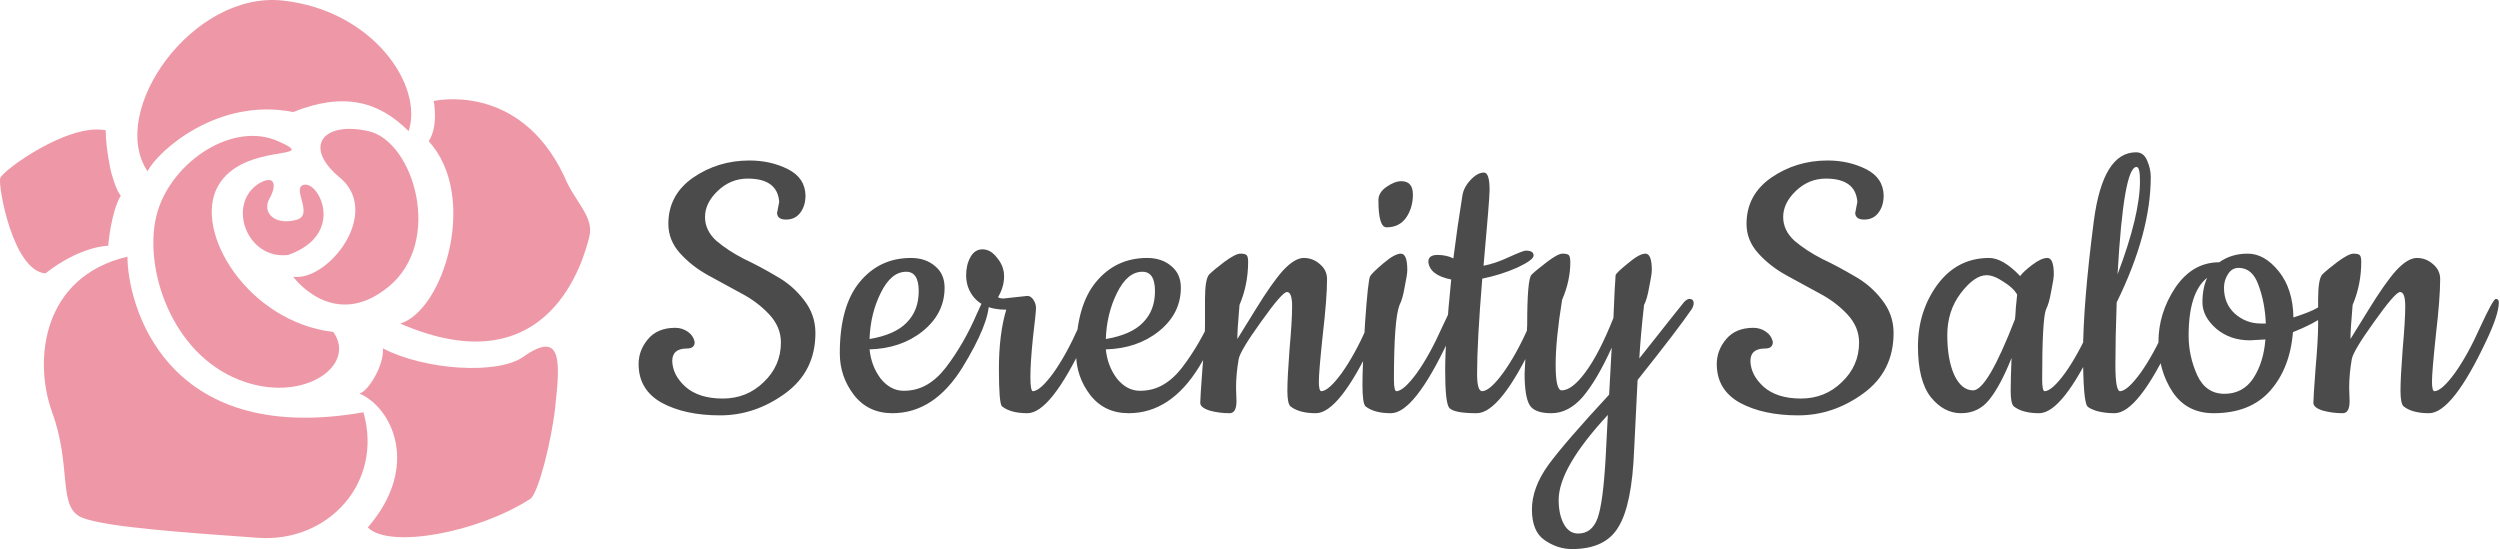<svg width="742" height="163" viewBox="0 0 742 163" fill="none" xmlns="http://www.w3.org/2000/svg">
<path d="M82.533 41.9C69.122 35.939 51.24 47.86 46.77 62.762C42.299 77.663 49.75 102.996 69.122 111.937C88.494 120.878 106.375 108.956 98.925 98.525C73.592 95.545 57.201 68.722 64.651 55.311C72.102 41.9 95.944 47.86 82.533 41.9Z" fill="#EE98A7"/>
<path d="M115.316 85.114C131.708 71.703 122.767 41.9 109.356 38.919C95.945 35.939 89.984 43.39 100.415 52.33C113.826 62.761 97.434 83.623 87.004 82.133C87.004 82.133 98.925 98.525 115.316 85.114Z" fill="#EE98A7"/>
<path d="M87.003 33.255C101.905 27.295 112.336 29.978 121.277 38.919C125.747 25.508 110.846 3.156 84.023 0.175C57.2 -2.805 31.868 32.959 43.789 50.841C46.77 44.88 64.651 28.785 87.003 33.255Z" fill="#EE98A7"/>
<path d="M37.829 76.173C12.496 82.133 9.877 106.965 15.477 122.367C21.437 138.759 16.967 150.68 24.418 153.66C31.472 156.484 55.71 158.131 76.573 159.621C97.435 161.111 113.826 143.229 107.866 122.367C48.26 132.798 37.829 89.584 37.829 76.173Z" fill="#EE98A7"/>
<path d="M32.118 72.942C32.118 72.942 32.863 63.256 35.843 58.041C34.353 56.551 32.863 50.59 32.863 50.59C32.863 50.59 31.373 43.885 31.373 38.669C20.197 36.434 0.825 50.59 0.08 52.825C-0.665 55.061 3.805 80.393 13.491 81.138C23.922 72.942 32.118 72.942 32.118 72.942Z" fill="#EE98A7"/>
<path d="M167.471 52.331C154.06 24.018 128.727 29.978 128.727 29.978C128.727 29.978 130.218 37.429 127.237 41.899C142.139 58.291 131.707 92.067 118.794 96.043C163.498 115.414 173.432 76.173 174.922 70.212C176.412 64.252 170.452 59.782 167.471 52.331Z" fill="#EE98A7"/>
<path d="M155.352 105.88C147.703 111.299 126.047 109.853 113.628 103.395C114.123 108.36 109.158 116.311 106.675 116.806C116.113 120.781 125.054 138.165 109.16 156.545C115.618 163 141.943 158.035 157.343 148.099C159.849 146.483 163.798 130.217 164.793 120.781C166.112 108.284 167.276 97.434 155.352 105.88Z" fill="#EE98A7"/>
<path d="M87.999 65.244C81.523 67.011 77.585 63.099 80.05 58.789C82.038 55.311 81.852 51.711 77.07 54.318C67.134 60.279 73.097 77.165 85.516 75.675C102.402 69.715 94.951 54.318 90.481 54.813C86.011 55.308 93.462 63.754 87.999 65.244Z" fill="#EE98A7"/>
<path d="M230.624 63.248L231.264 59.92C230.923 55.312 227.808 53.008 221.92 53.008C218.507 53.008 215.52 54.245 212.96 56.72C210.485 59.109 209.248 61.669 209.248 64.4C209.248 67.045 210.357 69.392 212.576 71.44C214.88 73.403 217.611 75.195 220.768 76.816C224.011 78.352 227.211 80.059 230.368 81.936C233.611 83.728 236.341 86.075 238.56 88.976C240.864 91.877 242.016 95.163 242.016 98.832C242.016 106.427 239.029 112.4 233.056 116.752C227.083 121.104 220.64 123.28 213.728 123.28C206.816 123.28 201.056 122.043 196.448 119.568C191.84 117.008 189.536 113.168 189.536 108.048C189.536 105.317 190.475 102.843 192.352 100.624C194.229 98.405 196.917 97.296 200.416 97.296C201.781 97.296 203.019 97.68 204.128 98.448C205.237 99.216 205.92 100.24 206.176 101.52C206.176 102.8 205.408 103.44 203.872 103.44C200.971 103.44 199.52 104.677 199.52 107.152C199.605 109.968 200.928 112.528 203.488 114.832C206.133 117.136 209.803 118.288 214.496 118.288C219.275 118.288 223.328 116.667 226.656 113.424C230.069 110.181 231.776 106.256 231.776 101.648C231.776 98.576 230.624 95.803 228.32 93.328C226.016 90.853 223.243 88.763 220 87.056C216.757 85.264 213.472 83.472 210.144 81.68C206.901 79.888 204.128 77.712 201.824 75.152C199.52 72.592 198.368 69.691 198.368 66.448C198.368 60.731 200.8 56.165 205.664 52.752C210.613 49.339 216.203 47.632 222.432 47.632C226.613 47.632 230.411 48.485 233.824 50.192C237.237 51.899 238.987 54.501 239.072 58C239.072 60.048 238.56 61.755 237.536 63.12C236.512 64.485 235.104 65.168 233.312 65.168C231.605 65.168 230.709 64.528 230.624 63.248ZM264.866 122.64C260.087 122.64 256.29 120.848 253.474 117.264C250.658 113.595 249.25 109.456 249.25 104.848C249.25 95.547 251.213 88.507 255.138 83.728C259.063 78.949 264.141 76.56 270.37 76.56C273.271 76.56 275.661 77.371 277.538 78.992C279.415 80.528 280.354 82.661 280.354 85.392C280.354 90.512 278.178 94.821 273.826 98.32C269.559 101.733 264.311 103.525 258.082 103.696C258.423 107.024 259.533 109.925 261.41 112.4C263.373 114.789 265.634 115.984 268.194 115.984C270.754 115.984 273.058 115.387 275.106 114.192C277.154 112.997 279.031 111.291 280.738 109.072C284.322 104.379 287.394 99.045 289.954 93.072C290.637 91.536 291.149 90.427 291.49 89.744C291.917 89.061 292.343 88.72 292.77 88.72C293.282 88.72 293.538 89.061 293.538 89.744C293.538 94.011 290.935 100.411 285.73 108.944C280.098 118.075 273.143 122.64 264.866 122.64ZM258.082 100.624C263.117 99.771 266.786 98.149 269.09 95.76C271.479 93.371 272.674 90.256 272.674 86.416C272.674 82.576 271.437 80.656 268.962 80.656C265.975 80.656 263.458 82.747 261.41 86.928C259.362 91.024 258.253 95.589 258.082 100.624ZM297.886 88.592L304.926 87.824C305.609 87.824 306.206 88.208 306.718 88.976C307.23 89.744 307.486 90.555 307.486 91.408C307.486 92.261 307.187 95.163 306.59 100.112C306.078 105.061 305.822 108.987 305.822 111.888C305.822 114.704 306.078 116.112 306.59 116.112C308.041 116.027 310.046 114.235 312.606 110.736C315.166 107.152 317.683 102.587 320.158 97.04C322.718 91.493 324.254 88.72 324.766 88.72C325.363 88.72 325.662 89.061 325.662 89.744C325.662 92.133 324.425 95.931 321.95 101.136C315.209 115.472 309.534 122.64 304.926 122.64C301.598 122.64 299.081 121.957 297.374 120.592C296.777 119.995 296.478 116.283 296.478 109.456C296.478 102.629 297.203 96.784 298.654 91.92C293.705 91.92 290.249 90.341 288.286 87.184C287.262 85.563 286.75 83.728 286.75 81.68C286.75 79.632 287.177 77.84 288.03 76.304C288.883 74.768 290.078 74 291.614 74C293.235 74 294.686 74.853 295.966 76.56C297.331 78.181 298.014 80.016 298.014 82.064C298.014 84.112 297.417 86.16 296.222 88.208C296.563 88.464 297.118 88.592 297.886 88.592ZM334.991 122.64C330.212 122.64 326.415 120.848 323.599 117.264C320.783 113.595 319.375 109.456 319.375 104.848C319.375 95.547 321.338 88.507 325.263 83.728C329.188 78.949 334.266 76.56 340.495 76.56C343.396 76.56 345.786 77.371 347.663 78.992C349.54 80.528 350.479 82.661 350.479 85.392C350.479 90.512 348.303 94.821 343.951 98.32C339.684 101.733 334.436 103.525 328.207 103.696C328.548 107.024 329.658 109.925 331.535 112.4C333.498 114.789 335.759 115.984 338.319 115.984C340.879 115.984 343.183 115.387 345.231 114.192C347.279 112.997 349.156 111.291 350.863 109.072C354.447 104.379 357.519 99.045 360.079 93.072C360.762 91.536 361.274 90.427 361.615 89.744C362.042 89.061 362.468 88.72 362.895 88.72C363.407 88.72 363.663 89.061 363.663 89.744C363.663 94.011 361.06 100.411 355.855 108.944C350.223 118.075 343.268 122.64 334.991 122.64ZM328.207 100.624C333.242 99.771 336.911 98.149 339.215 95.76C341.604 93.371 342.799 90.256 342.799 86.416C342.799 82.576 341.562 80.656 339.087 80.656C336.1 80.656 333.583 82.747 331.535 86.928C329.487 91.024 328.378 95.589 328.207 100.624ZM366.859 115.088L366.987 119.056C366.987 121.445 366.304 122.64 364.939 122.64C362.891 122.64 360.928 122.384 359.051 121.872C357.174 121.275 356.235 120.507 356.235 119.568C356.235 118.544 356.448 115.173 356.875 109.456C357.387 103.653 357.643 99.301 357.643 96.4V88.848C357.643 84.752 358.07 82.277 358.923 81.424C359.776 80.571 361.27 79.333 363.403 77.712C365.622 76.091 367.2 75.28 368.139 75.28C369.163 75.28 369.803 75.451 370.059 75.792C370.315 76.133 370.443 76.773 370.443 77.712C370.443 82.235 369.59 86.501 367.883 90.512C367.456 95.376 367.243 98.747 367.243 100.624C367.584 100.112 369.376 97.211 372.619 91.92C375.862 86.629 378.592 82.747 380.811 80.272C383.115 77.797 385.163 76.56 386.955 76.56C388.747 76.56 390.326 77.157 391.691 78.352C393.142 79.547 393.867 81.04 393.867 82.832C393.867 86.587 393.44 92.133 392.587 99.472C391.819 106.725 391.435 111.333 391.435 113.296C391.435 115.173 391.691 116.112 392.203 116.112C393.654 116.027 395.659 114.235 398.219 110.736C400.779 107.152 403.296 102.587 405.771 97.04C408.331 91.493 409.867 88.72 410.379 88.72C410.976 88.72 411.275 89.061 411.275 89.744C411.275 92.133 410.038 95.931 407.563 101.136C400.822 115.472 395.147 122.64 390.539 122.64C387.211 122.64 384.694 121.957 382.987 120.592C382.39 119.995 382.091 118.459 382.091 115.984C382.091 113.424 382.304 109.328 382.731 103.696C383.243 97.979 383.499 93.712 383.499 90.896C383.499 88.08 382.987 86.672 381.963 86.672C381.024 86.672 378.464 89.616 374.283 95.504C370.102 101.307 367.883 105.019 367.627 106.64C367.115 109.627 366.859 112.443 366.859 115.088ZM409.111 59.408C409.111 57.872 409.922 56.549 411.543 55.44C413.164 54.331 414.615 53.776 415.895 53.776C418.199 53.776 419.351 55.099 419.351 57.744C419.351 60.389 418.668 62.693 417.303 64.656C415.938 66.533 414.018 67.472 411.543 67.472C409.922 67.472 409.111 64.784 409.111 59.408ZM412.823 122.64C409.495 122.64 406.978 121.957 405.271 120.592C404.674 119.995 404.375 117.861 404.375 114.192C404.375 110.523 404.631 104.421 405.143 95.888C405.74 87.269 406.252 82.619 406.679 81.936C407.106 81.253 408.428 79.973 410.647 78.096C412.866 76.219 414.572 75.28 415.767 75.28C417.047 75.28 417.687 76.901 417.687 80.144C417.687 80.997 417.431 82.661 416.919 85.136C416.492 87.611 415.98 89.403 415.383 90.512C414.274 93.328 413.719 100.709 413.719 112.656C413.719 114.96 413.975 116.112 414.487 116.112C415.938 116.027 417.943 114.235 420.503 110.736C423.063 107.152 425.58 102.587 428.055 97.04C430.615 91.493 432.151 88.72 432.663 88.72C433.26 88.72 433.559 89.061 433.559 89.744C433.559 92.133 432.322 95.931 429.847 101.136C423.106 115.472 417.431 122.64 412.823 122.64ZM455.422 101.136C448.681 115.472 442.963 122.64 438.27 122.64C433.662 122.64 430.931 122.085 430.078 120.976C429.31 119.867 428.926 116.197 428.926 109.968C428.926 103.739 429.523 94.736 430.718 82.96C426.451 82.107 424.19 80.357 423.934 77.712C423.934 76.347 424.83 75.664 426.622 75.664C428.414 75.664 429.993 76.005 431.358 76.688C432.126 70.544 433.022 64.315 434.046 58C434.302 56.379 435.113 54.843 436.478 53.392C437.843 51.941 439.166 51.216 440.446 51.216C441.555 51.216 442.11 52.965 442.11 56.464C442.11 58.085 441.513 65.552 440.318 78.864C442.622 78.437 445.139 77.584 447.87 76.304C450.686 75.024 452.35 74.384 452.862 74.384C454.398 74.384 455.166 74.853 455.166 75.792C455.251 76.645 453.673 77.84 450.43 79.376C447.187 80.827 443.689 81.936 439.934 82.704C438.91 95.163 438.398 104.592 438.398 110.992C438.398 114.405 438.91 116.112 439.934 116.112C441.47 116.027 443.518 114.235 446.078 110.736C448.638 107.237 451.155 102.715 453.63 97.168C456.19 91.536 457.726 88.72 458.238 88.72C458.835 88.72 459.134 89.061 459.134 89.744C459.134 92.133 457.897 95.931 455.422 101.136ZM452.5 110.864L453.268 96.528C453.268 87.397 453.695 82.405 454.548 81.552C455.401 80.699 456.895 79.461 459.028 77.84C461.247 76.133 462.825 75.28 463.764 75.28C464.788 75.28 465.428 75.451 465.684 75.792C465.94 76.133 466.068 76.816 466.068 77.84C466.068 81.509 465.257 85.221 463.636 88.976C462.356 96.827 461.716 103.269 461.716 108.304C461.716 113.339 462.313 115.856 463.508 115.856C465.556 115.856 467.903 114.064 470.548 110.48C473.279 106.811 476.052 101.435 478.868 94.352C478.953 92.475 479.039 90.512 479.124 88.464C479.209 86.331 479.295 84.795 479.38 83.856C479.465 82.832 479.508 82.107 479.508 81.68C479.593 81.253 480.788 80.101 483.092 78.224C485.396 76.261 487.145 75.28 488.34 75.28C489.62 75.28 490.26 76.901 490.26 80.144C490.26 80.997 490.004 82.661 489.492 85.136C489.065 87.611 488.553 89.403 487.956 90.512C487.273 96.571 486.804 101.861 486.548 106.384C494.911 95.803 499.348 90.213 499.86 89.616C500.457 89.019 500.969 88.72 501.396 88.72C502.249 88.72 502.676 89.147 502.676 90C502.676 90.512 502.505 91.067 502.164 91.664C499.433 95.675 494.057 102.715 486.036 112.784C485.524 122.939 485.183 129.851 485.012 133.52C484.585 144.357 483.049 151.952 480.404 156.304C477.844 160.741 473.236 162.96 466.58 162.96C463.679 162.96 460.948 162.064 458.388 160.272C455.913 158.565 454.676 155.536 454.676 151.184C454.676 146.917 456.297 142.523 459.54 138C462.868 133.477 468.884 126.523 477.588 117.136L478.356 103.184C475.455 109.584 472.596 114.448 469.78 117.776C466.964 121.019 463.849 122.64 460.436 122.64C457.023 122.64 454.847 121.787 453.908 120.08C452.969 118.373 452.5 115.301 452.5 110.864ZM477.204 123.152C467.476 133.648 462.612 142.053 462.612 148.368C462.612 151.269 463.124 153.659 464.148 155.536C465.172 157.413 466.58 158.352 468.372 158.352C471.103 158.352 473.023 156.859 474.132 153.872C475.241 150.885 476.052 144.827 476.564 135.696L477.204 123.152Z" fill="#4B4B4B"/>
<path d="M550.624 63.248L551.264 59.92C550.923 55.312 547.808 53.008 541.92 53.008C538.507 53.008 535.52 54.245 532.96 56.72C530.485 59.109 529.248 61.669 529.248 64.4C529.248 67.045 530.357 69.392 532.576 71.44C534.88 73.403 537.611 75.195 540.768 76.816C544.011 78.352 547.211 80.059 550.368 81.936C553.611 83.728 556.341 86.075 558.56 88.976C560.864 91.877 562.016 95.163 562.016 98.832C562.016 106.427 559.029 112.4 553.056 116.752C547.083 121.104 540.64 123.28 533.728 123.28C526.816 123.28 521.056 122.043 516.448 119.568C511.84 117.008 509.536 113.168 509.536 108.048C509.536 105.317 510.475 102.843 512.352 100.624C514.229 98.405 516.917 97.296 520.416 97.296C521.781 97.296 523.019 97.68 524.128 98.448C525.237 99.216 525.92 100.24 526.176 101.52C526.176 102.8 525.408 103.44 523.872 103.44C520.971 103.44 519.52 104.677 519.52 107.152C519.605 109.968 520.928 112.528 523.488 114.832C526.133 117.136 529.803 118.288 534.496 118.288C539.275 118.288 543.328 116.667 546.656 113.424C550.069 110.181 551.776 106.256 551.776 101.648C551.776 98.576 550.624 95.803 548.32 93.328C546.016 90.853 543.243 88.763 540 87.056C536.757 85.264 533.472 83.472 530.144 81.68C526.901 79.888 524.128 77.712 521.824 75.152C519.52 72.592 518.368 69.691 518.368 66.448C518.368 60.731 520.8 56.165 525.664 52.752C530.613 49.339 536.203 47.632 542.432 47.632C546.613 47.632 550.411 48.485 553.824 50.192C557.237 51.899 558.987 54.501 559.072 58C559.072 60.048 558.56 61.755 557.536 63.12C556.512 64.485 555.104 65.168 553.312 65.168C551.605 65.168 550.709 64.528 550.624 63.248ZM605.218 122.64C601.89 122.64 599.373 121.957 597.666 120.592C597.069 119.995 596.77 118.501 596.77 116.112C596.77 113.637 596.855 110.352 597.026 106.256C594.807 111.803 592.589 115.941 590.37 118.672C588.237 121.317 585.463 122.64 582.05 122.64C578.637 122.64 575.65 121.061 573.09 117.904C570.53 114.661 569.25 109.627 569.25 102.8C569.25 95.888 571.17 89.787 575.01 84.496C578.935 79.205 584.055 76.56 590.37 76.56C593.101 76.56 596.173 78.352 599.586 81.936C600.269 80.997 601.463 79.888 603.17 78.608C604.962 77.243 606.455 76.56 607.65 76.56C608.93 76.56 609.57 78.181 609.57 81.424C609.57 82.277 609.314 83.941 608.802 86.416C608.375 88.891 607.863 90.683 607.266 91.792C606.498 93.755 606.114 100.709 606.114 112.656C606.114 114.96 606.37 116.112 606.882 116.112C608.333 116.027 610.338 114.235 612.898 110.736C615.458 107.152 617.975 102.587 620.45 97.04C623.01 91.493 624.546 88.72 625.058 88.72C625.655 88.72 625.954 89.061 625.954 89.744C625.954 92.133 624.717 95.931 622.242 101.136C615.501 115.472 609.826 122.64 605.218 122.64ZM589.602 81.68C587.213 81.68 584.653 83.472 581.922 87.056C579.277 90.555 577.954 94.693 577.954 99.472C577.954 104.251 578.637 108.176 580.002 111.248C581.453 114.32 583.33 115.856 585.634 115.856C588.45 115.856 592.589 108.816 598.05 94.736C598.135 94.053 598.221 92.901 598.306 91.28C598.477 89.573 598.605 88.293 598.69 87.44C597.922 86.075 596.557 84.795 594.594 83.6C592.717 82.32 591.053 81.68 589.602 81.68ZM627.594 122.64C625.717 122.64 623.967 122.427 622.346 122C620.81 121.488 619.871 121.019 619.53 120.592C618.677 119.568 618.25 114.277 618.25 104.72C618.25 95.077 619.317 82.021 621.45 65.552C623.242 51.984 627.423 45.2 633.994 45.2C635.53 45.2 636.639 46.053 637.322 47.76C638.005 49.381 638.346 50.96 638.346 52.496C638.346 63.589 634.975 76.005 628.234 89.744C627.978 96.827 627.85 103.013 627.85 108.304C627.85 113.509 628.319 116.112 629.258 116.112C630.709 116.027 632.714 114.235 635.274 110.736C637.834 107.152 640.351 102.587 642.826 97.04C645.386 91.493 646.922 88.72 647.434 88.72C648.031 88.72 648.33 89.061 648.33 89.744C648.33 92.133 647.093 95.931 644.618 101.136C637.877 115.472 632.202 122.64 627.594 122.64ZM635.146 53.648C635.146 50.917 634.805 49.552 634.122 49.552C631.562 49.552 629.685 60.176 628.49 81.424C632.927 69.733 635.146 60.475 635.146 53.648ZM680.689 94.224C684.102 93.115 686.449 92.176 687.729 91.408C689.094 90.555 690.118 89.915 690.801 89.488L692.337 88.592C692.764 88.336 693.105 88.208 693.361 88.208C694.044 88.208 694.385 88.592 694.385 89.36C694.385 90.128 693.062 91.493 690.417 93.456C687.772 95.333 684.486 97.04 680.561 98.576C679.964 105.744 677.702 111.547 673.777 115.984C669.852 120.421 664.262 122.64 657.009 122.64C651.718 122.64 647.665 120.549 644.849 116.368C642.033 112.101 640.625 107.152 640.625 101.52C640.625 95.803 642.289 90.427 645.617 85.392C649.03 80.357 653.382 77.84 658.673 77.84C661.062 76.133 663.878 75.28 667.121 75.28C670.449 75.28 673.521 77.029 676.337 80.528C679.153 84.027 680.604 88.592 680.689 94.224ZM672.369 100.752L667.761 101.008C663.836 101.008 660.508 99.856 657.777 97.552C655.046 95.163 653.681 92.56 653.681 89.744C653.681 86.928 654.15 84.496 655.089 82.448C651.42 85.349 649.585 91.067 649.585 99.6C649.585 103.696 650.438 107.621 652.145 111.376C653.852 115.045 656.54 116.88 660.209 116.88C663.878 116.88 666.737 115.344 668.785 112.272C670.833 109.115 672.028 105.275 672.369 100.752ZM664.433 79.504C663.068 79.504 662.001 80.144 661.233 81.424C660.465 82.619 660.081 83.941 660.081 85.392C660.081 88.549 661.148 91.109 663.281 93.072C665.5 95.035 668.06 96.016 670.961 96.016H672.497C672.326 91.835 671.601 88.037 670.321 84.624C669.126 81.211 667.164 79.504 664.433 79.504ZM697.234 115.088L697.362 119.056C697.362 121.445 696.679 122.64 695.314 122.64C693.266 122.64 691.303 122.384 689.426 121.872C687.549 121.275 686.61 120.507 686.61 119.568C686.61 118.544 686.823 115.173 687.25 109.456C687.762 103.653 688.018 99.301 688.018 96.4V88.848C688.018 84.752 688.445 82.277 689.298 81.424C690.151 80.571 691.645 79.333 693.778 77.712C695.997 76.091 697.575 75.28 698.514 75.28C699.538 75.28 700.178 75.451 700.434 75.792C700.69 76.133 700.818 76.773 700.818 77.712C700.818 82.235 699.965 86.501 698.258 90.512C697.831 95.376 697.618 98.747 697.618 100.624C697.959 100.112 699.751 97.211 702.994 91.92C706.237 86.629 708.967 82.747 711.186 80.272C713.49 77.797 715.538 76.56 717.33 76.56C719.122 76.56 720.701 77.157 722.066 78.352C723.517 79.547 724.242 81.04 724.242 82.832C724.242 86.587 723.815 92.133 722.962 99.472C722.194 106.725 721.81 111.333 721.81 113.296C721.81 115.173 722.066 116.112 722.578 116.112C724.029 116.027 726.034 114.235 728.594 110.736C731.154 107.152 733.671 102.587 736.146 97.04C738.706 91.493 740.242 88.72 740.754 88.72C741.351 88.72 741.65 89.061 741.65 89.744C741.65 92.133 740.413 95.931 737.938 101.136C731.197 115.472 725.522 122.64 720.914 122.64C717.586 122.64 715.069 121.957 713.362 120.592C712.765 119.995 712.466 118.459 712.466 115.984C712.466 113.424 712.679 109.328 713.106 103.696C713.618 97.979 713.874 93.712 713.874 90.896C713.874 88.08 713.362 86.672 712.338 86.672C711.399 86.672 708.839 89.616 704.658 95.504C700.477 101.307 698.258 105.019 698.002 106.64C697.49 109.627 697.234 112.443 697.234 115.088Z" fill="#4B4B4B"/>
</svg>
